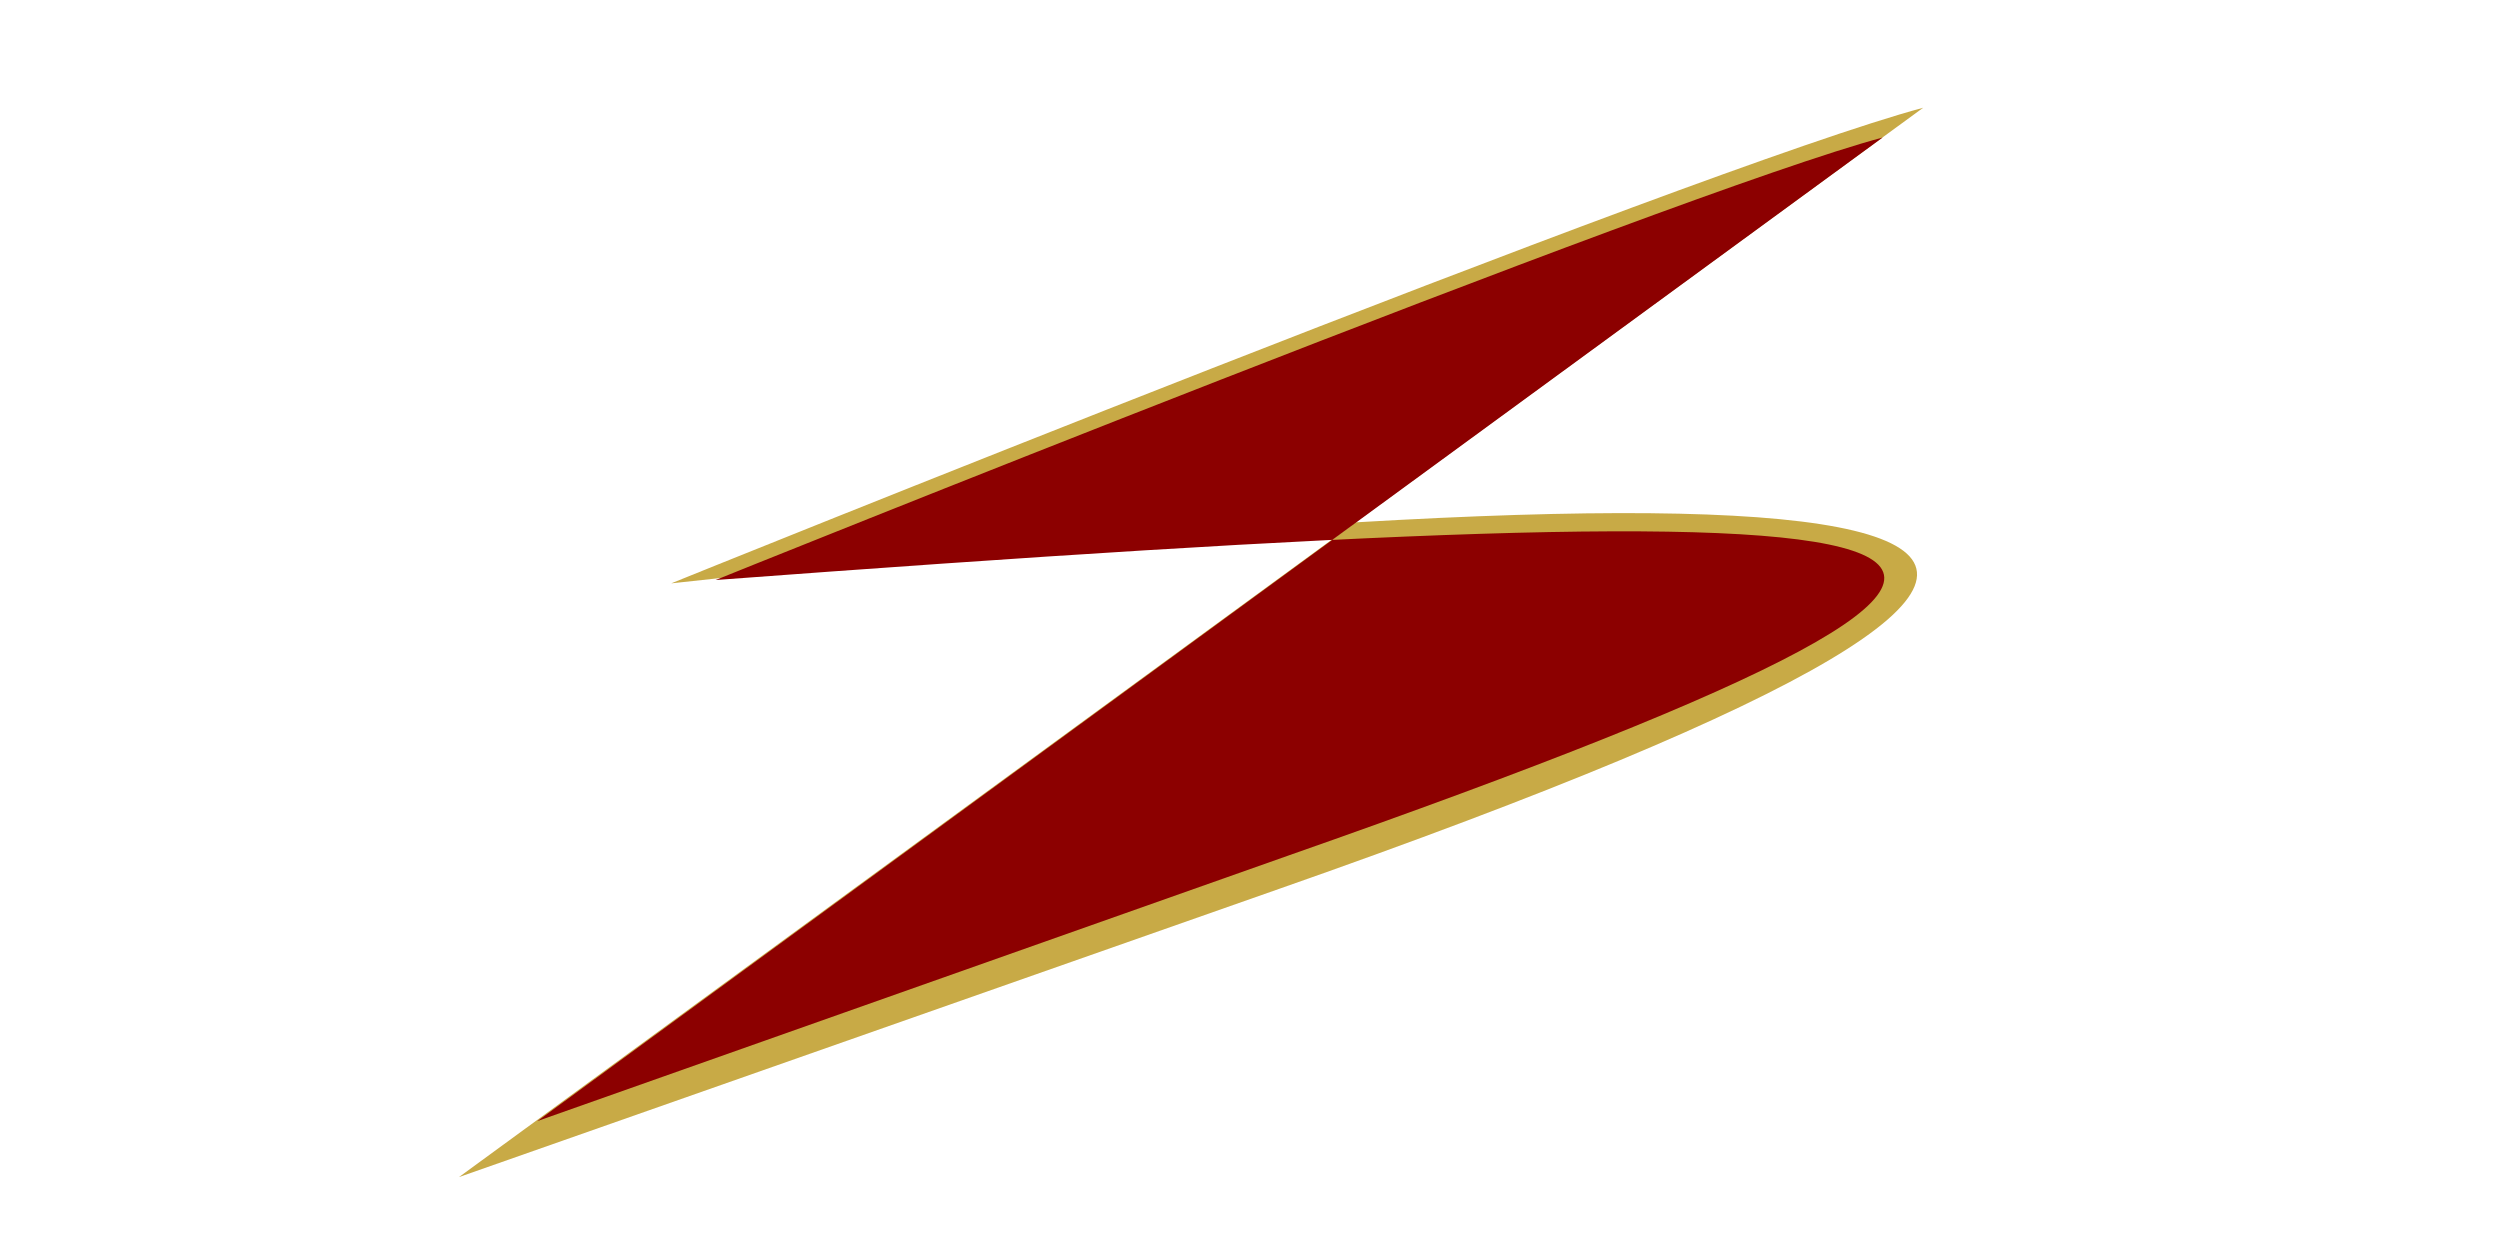 <?xml version="1.0" encoding="UTF-8" standalone="no"?>
<!-- Created with Inkscape (http://www.inkscape.org/) -->

<svg
   width="640"
   height="320"
   viewBox="0 0 169.333 84.667"
   version="1.1"
   id="svg1"
   inkscape:version="1.3.2 (091e20e, 2023-11-25, custom)"
   sodipodi:docname="Stark Framework.svg"
   inkscape:export-filename="Stark Framework.png"
   inkscape:export-xdpi="96"
   inkscape:export-ydpi="96"
   xmlns:inkscape="http://www.inkscape.org/namespaces/inkscape"
   xmlns:sodipodi="http://sodipodi.sourceforge.net/DTD/sodipodi-0.dtd"
   xmlns="http://www.w3.org/2000/svg"
   xmlns:svg="http://www.w3.org/2000/svg">
  <sodipodi:namedview
     id="namedview1"
     pagecolor="#ffffff"
     bordercolor="#000000"
     borderopacity="0.25"
     inkscape:showpageshadow="2"
     inkscape:pageopacity="0.0"
     inkscape:pagecheckerboard="0"
     inkscape:deskcolor="#d1d1d1"
     inkscape:document-units="mm"
     inkscape:zoom="0.97890839"
     inkscape:cx="289.60831"
     inkscape:cy="177.23824"
     inkscape:window-width="1920"
     inkscape:window-height="991"
     inkscape:window-x="-9"
     inkscape:window-y="-9"
     inkscape:window-maximized="1"
     inkscape:current-layer="layer1"
     inkscape:export-bgcolor="#ffffff00" />
  <defs
     id="defs1" />
  <g
     inkscape:label="Layer 1"
     inkscape:groupmode="layer"
     id="layer1">
    <path
       style="fill:#c8aa46;fill-opacity:1;stroke:none;stroke-width:1.902;stroke-linecap:round;stroke-linejoin:bevel;stroke-dasharray:none;stroke-opacity:1;paint-order:stroke fill markers"
       d="M 130.263,7.298 C 114.797,11.442 45.463,39.513 45.463,39.513 135.236,29.691 160.341,34.369 86.682,60.191 L 31.086,79.729"
       id="path4-1"
       sodipodi:nodetypes="cccc" />
    <path
       style="fill:#8c0000;fill-opacity:1;stroke:none;stroke-width:1.751;stroke-linecap:round;stroke-linejoin:bevel;stroke-dasharray:none;stroke-opacity:1;paint-order:stroke fill markers"
       d="M 127.518,9.313 C 113.278,13.129 48.468,39.287 48.468,39.287 134.286,32.884 155.085,34.175 87.269,57.948 L 36.395,75.936"
       id="path4"
       sodipodi:nodetypes="cccc" />
  </g>
</svg>
